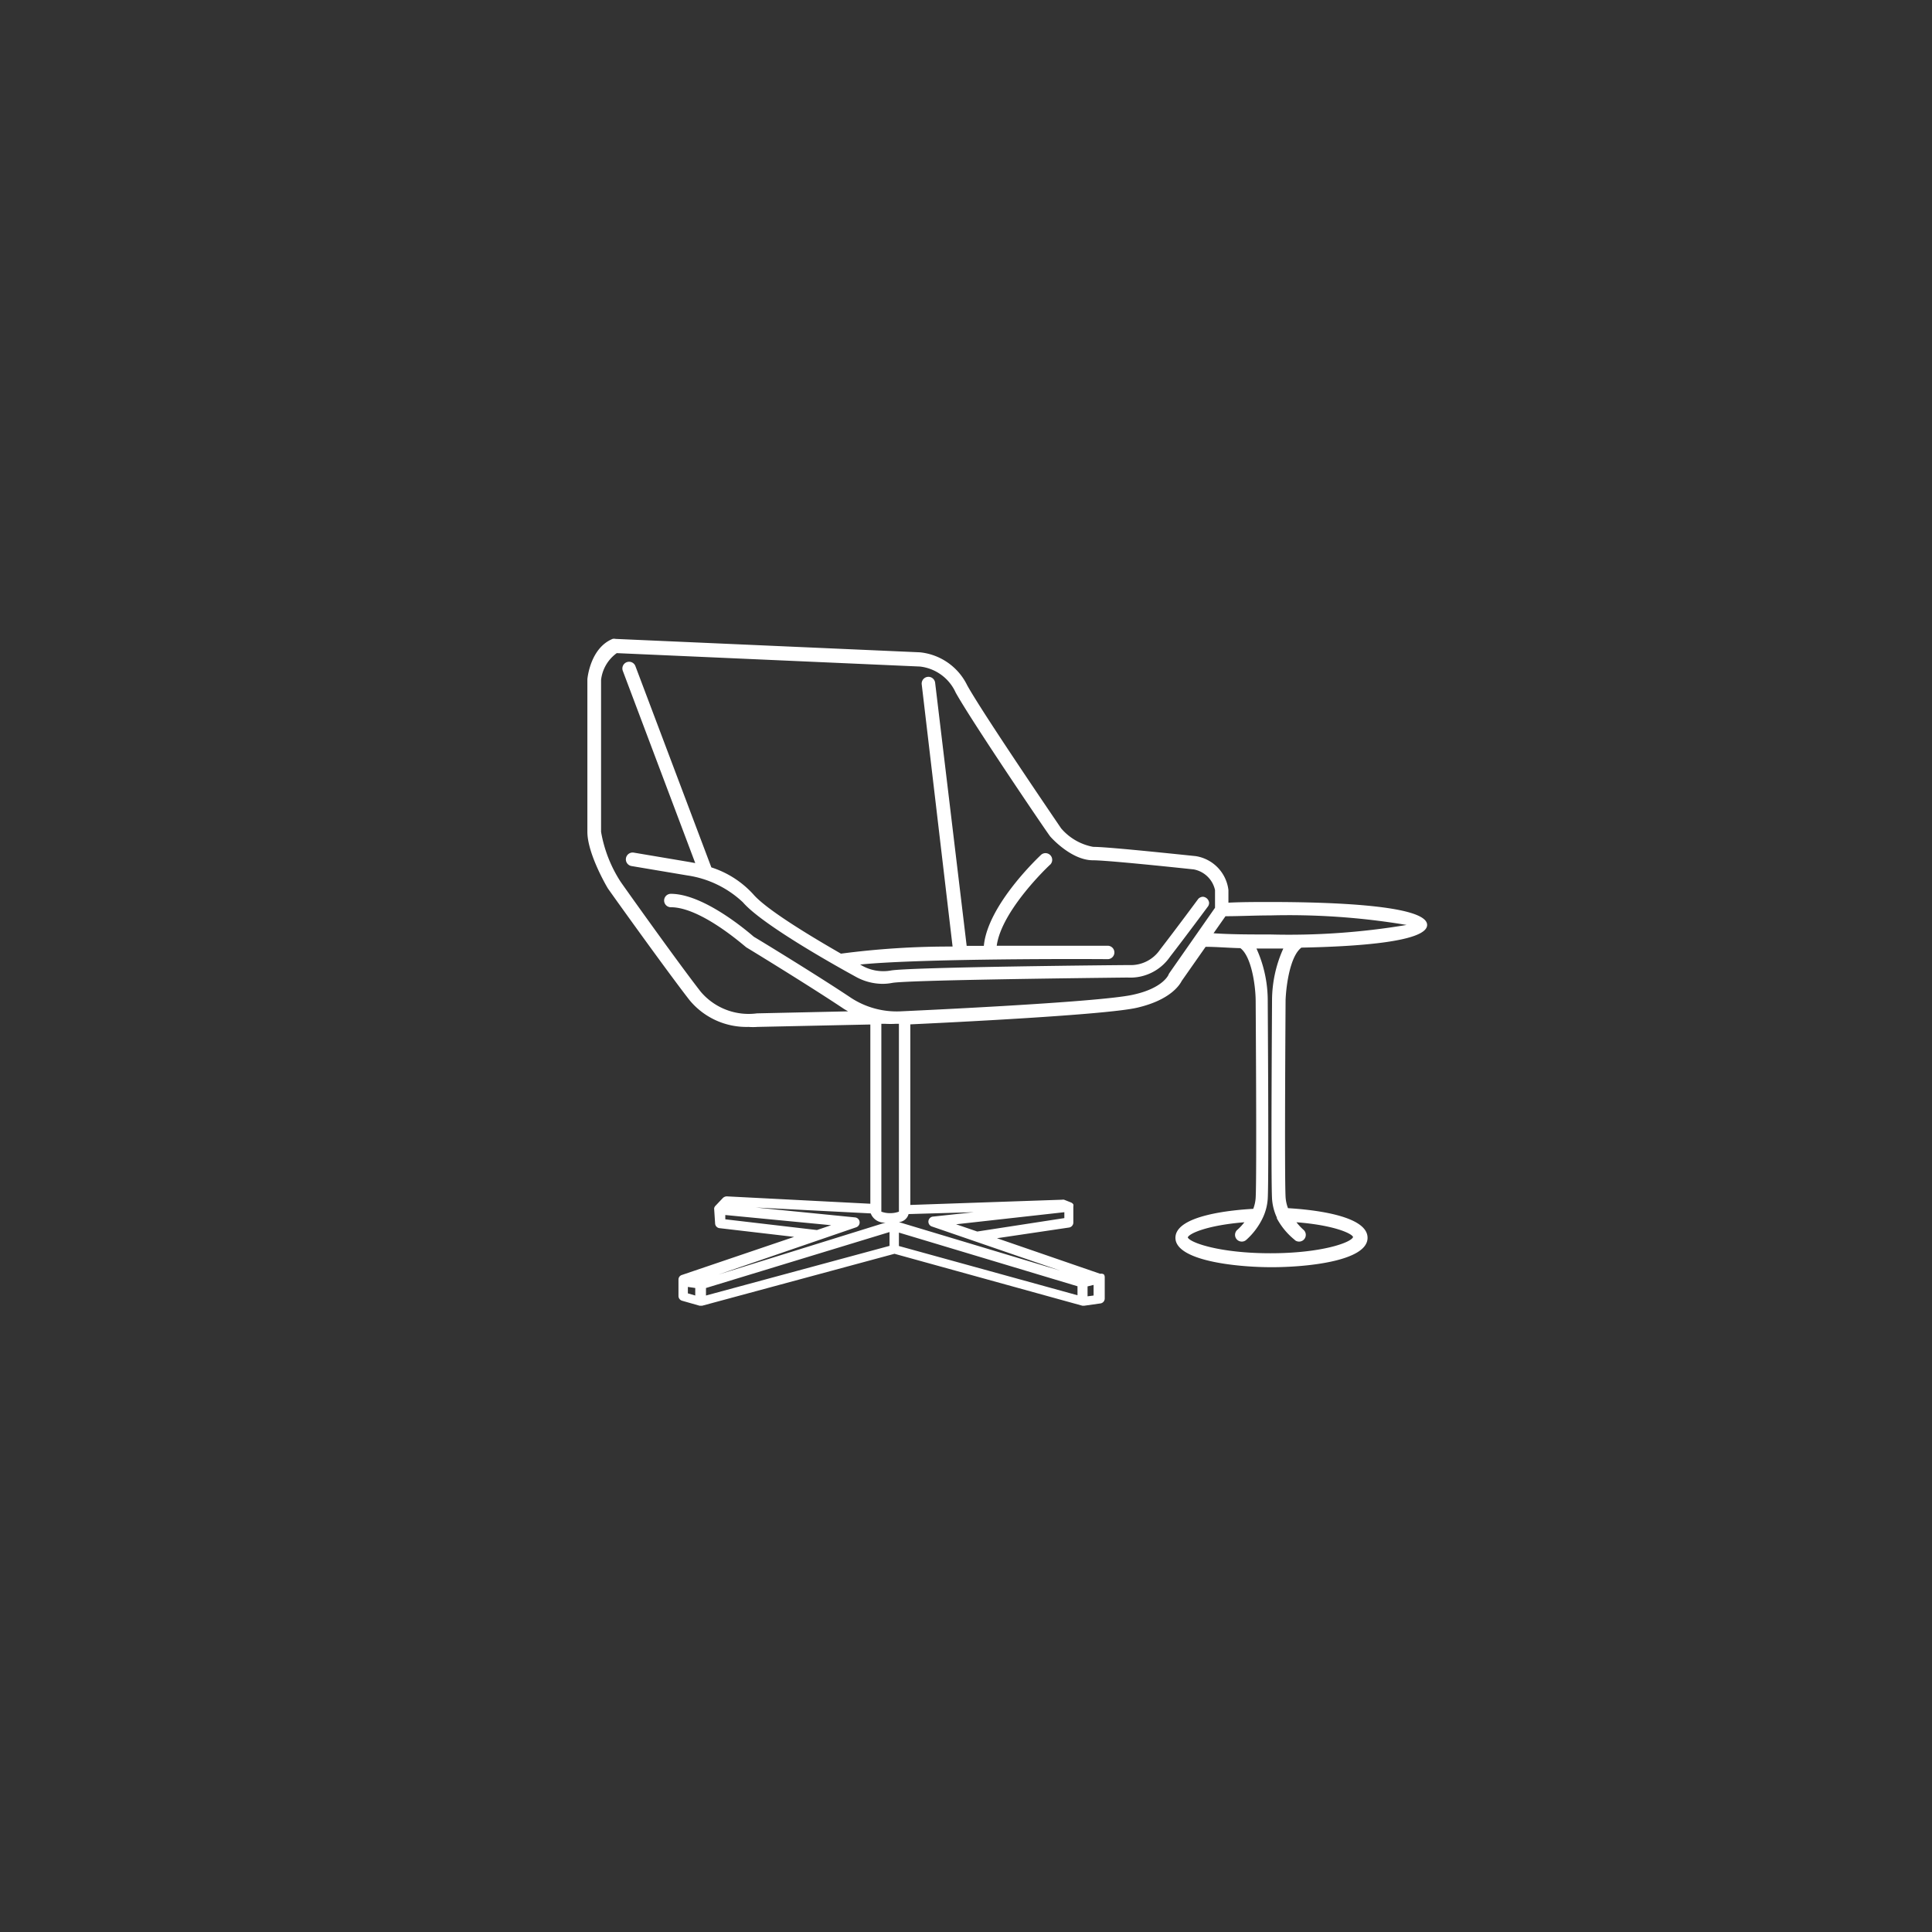 <svg id="Layer_1" data-name="Layer 1" xmlns="http://www.w3.org/2000/svg" viewBox="0 0 144 144"><rect x="0" y="0" width="144" height="144" fill="#333333" stroke="none"/><defs><style>.cls-1{fill:none;}.cls-2{fill:#fff;}</style></defs><title>Icon_RH_Office_chair-accent_RGB_White</title><polygon class="cls-1" points="72.78 91.75 79.27 90.79 79.26 90.35 71.21 91.21 72.78 91.75"/><path class="cls-1" d="M67,76.38H66.77a7.15,7.15,0,0,1-.74,0h-0.4v14a2.18,2.18,0,0,0,1.38,0V76.38Z"/><polygon class="cls-1" points="52.57 96.56 66.25 92.86 66.25 91.86 52.57 96.03 52.57 96.56"/><polygon class="cls-1" points="67 92.87 80.31 96.56 80.31 95.86 67 91.86 67 92.87"/><polygon class="cls-1" points="81.52 95.77 81.06 95.88 81.06 96.62 81.52 96.56 81.52 95.77"/><polygon class="cls-1" points="61.89 91.33 54 90.57 54.02 90.88 60.83 91.69 61.89 91.33"/><path class="cls-1" d="M64.9,90.48L56.32,90l7.38,0.71a0.38,0.38,0,0,1,.08.73L53.54,95,66,91.15A1.07,1.07,0,0,1,64.9,90.48Z"/><path class="cls-1" d="M95.22,90.7a3.92,3.92,0,0,1-.36-1.41c-0.09-1.66,0-14.22,0-14.75a9.44,9.44,0,0,1,.84-3.89h-2a9.41,9.41,0,0,1,.84,3.89c0,0.53.09,13.09,0,14.75a3.9,3.9,0,0,1-.36,1.41l0,0a5.18,5.18,0,0,1-1.26,1.68,0.49,0.49,0,0,1-.31.11,0.5,0.5,0,0,1-.32-0.89,4.23,4.23,0,0,0,.51-0.55c-2.74.21-4.12,0.82-4.22,1.13,0.14,0.39,2.38,1.18,6.16,1.18s6-.79,6.16-1.21c-0.1-.28-1.48-0.89-4.22-1.1a4.24,4.24,0,0,0,.51.55,0.5,0.5,0,0,1-.63.78,5.2,5.2,0,0,1-1.26-1.67Z"/><polygon class="cls-1" points="51.27 96.4 51.82 96.56 51.82 96.05 51.27 95.92 51.27 96.4"/><path class="cls-1" d="M67,91.09l11.9,3.58-9.57-3.29a0.38,0.38,0,0,1,.08-0.73l3.06-.33-4.76.16A0.82,0.82,0,0,1,67,91.09Z"/><path class="cls-1" d="M94.68,68.23c-1.17,0-2.29,0-3.35.06l-0.89,1.27c1.33,0.06,2.77.09,4.23,0.09a53.12,53.12,0,0,0,10.15-.71A53.13,53.13,0,0,0,94.68,68.23Z"/><path class="cls-1" d="M90.56,66.34A2,2,0,0,0,89,64.8c-4.15-.44-6.81-0.68-7.51-0.68-1.61,0-3.11-1.7-3.18-1.77C78,62,72.42,53.76,71.22,51.57a3.33,3.33,0,0,0-2.66-1.94l-22.6-1a2.86,2.86,0,0,0-1.17,2V62a9.94,9.94,0,0,0,1.36,3.68s4.29,6,6,8.24a4.68,4.68,0,0,0,4.19,1.61l6.79-.15-0.29-.17c-2.57-1.72-7.23-4.56-7.28-4.59s-3.36-3-5.64-3a0.5,0.5,0,1,1,0-1c2.66,0,6.09,3.1,6.24,3.23s4.67,2.83,7.24,4.55a6.23,6.23,0,0,0,3.67,1c0.18,0,14.81-.66,17.34-1.24,2.23-.51,2.64-1.47,2.64-1.48a0.69,0.69,0,0,1,.06-0.12l3.41-4.87V66.34ZM90.11,67.6s-1.65,2.23-2.85,3.78a3.59,3.59,0,0,1-3.16,1.54c-4.46,0-16.47.2-17.54,0.4a3.87,3.87,0,0,1-.72.07,4.16,4.16,0,0,1-2-.53c-0.25-.14-6.82-3.7-8.41-5.55a7.65,7.65,0,0,0-4.14-2l-4.16-.7a0.5,0.5,0,0,1,.17-1l4.15,0.7,0.43,0.08L46.43,50a0.5,0.5,0,1,1,.94-0.35l5.66,15a7.19,7.19,0,0,1,3.12,2c1,1.18,4.47,3.25,6.54,4.43A62,62,0,0,1,71,70.55L68.71,51a0.5,0.5,0,1,1,1-.12L72,70.53l1.28,0c0.32-3.05,4.11-6.64,4.28-6.8a0.5,0.5,0,0,1,.68.73s-3.6,3.41-4,6.06c4.19-.05,7.94,0,8.27,0a0.5,0.5,0,0,1,0,1h0c-4.2,0-14.49,0-18.45.4L64.3,72a3.24,3.24,0,0,0,2.07.35c1.38-.26,17.11-0.4,17.78-0.41a2.64,2.64,0,0,0,2.31-1.16C87.66,69.22,89.3,67,89.3,67h0a0.49,0.49,0,0,1,.36-0.16,0.5,0.5,0,0,1,.5.5,0.49,0.49,0,0,1-.07.24h0Z"/><path class="cls-2" d="M89.67,66.84a0.49,0.49,0,0,0-.36.16h0s-1.64,2.22-2.84,3.77a2.64,2.64,0,0,1-2.31,1.16c-0.67,0-16.41.15-17.78,0.41A3.24,3.24,0,0,1,64.3,72l-0.19-.11c4-.4,14.26-0.43,18.45-0.4h0a0.5,0.5,0,0,0,0-1c-0.33,0-4.08,0-8.27,0,0.36-2.65,3.92-6,4-6.06a0.5,0.5,0,0,0-.68-0.73c-0.17.16-4,3.75-4.28,6.8l-1.28,0L69.7,50.89a0.5,0.5,0,1,0-1,.12L71,70.55a62,62,0,0,0-8.32.53c-2.07-1.19-5.53-3.25-6.54-4.43a7.19,7.19,0,0,0-3.12-2l-5.66-15a0.5,0.5,0,1,0-.94.35l5.4,14.33-0.43-.08-4.15-.7a0.5,0.5,0,0,0-.17,1l4.16,0.7a7.65,7.65,0,0,1,4.14,2c1.59,1.85,8.16,5.41,8.41,5.55a4.16,4.16,0,0,0,2,.53,3.87,3.87,0,0,0,.72-0.07c1.07-.2,13.08-0.35,17.54-0.4a3.59,3.59,0,0,0,3.16-1.54c1.2-1.55,2.85-3.78,2.85-3.78h0a0.49,0.49,0,0,0,.07-0.24A0.5,0.5,0,0,0,89.67,66.84Z"/><path class="cls-2" d="M97,70.63c4.23-.08,9.37-0.44,9.37-1.69,0-1.49-7.32-1.71-11.68-1.71-1.09,0-2.13,0-3.13.05V66.34a2.91,2.91,0,0,0-2.44-2.53h0c-3-.31-6.7-0.69-7.64-0.69a4.13,4.13,0,0,1-2.39-1.38c-0.06-.09-5.8-8.5-7-10.66a4.41,4.41,0,0,0-3.52-2.46l-22.7-1a0.45,0.45,0,0,0-.21,0c-1.63.67-1.86,2.82-1.88,3V62c0,1.62,1.44,4.08,1.53,4.22s4.33,6.07,6.08,8.32a5.5,5.5,0,0,0,4.4,2,4.33,4.33,0,0,0,.67,0l8.41-.18V89.72l-10.7-.55a0.44,0.44,0,0,0-.29.12l-0.57.6h0a0.37,0.37,0,0,0-.08.16,0.36,0.36,0,0,0,0,0,0.35,0.35,0,0,0,0,.07l0.07,1.07a0.37,0.37,0,0,0,.33.35l5.56,0.65-8.4,2.85h0a0.37,0.37,0,0,0-.16.13l0,0a0.36,0.36,0,0,0-.06.19v1.23a0.37,0.37,0,0,0,.27.36l1.3,0.37h0.2l14.33-3.87,14,3.87h0.15l1.2-.17a0.37,0.37,0,0,0,.32-0.37v-1.6a0.36,0.36,0,0,0-.06-0.19l0,0A0.37,0.37,0,0,0,82,94.94h0l-7.69-2.65,5.39-.8A0.38,0.38,0,0,0,80,91.1l0-1.17a0.37,0.37,0,0,0,0-.16l0,0a0.38,0.38,0,0,0-.16-0.14h0l-0.53-.21a0.42,0.42,0,0,0-.15,0l-11.31.39V76.35c2.8-.13,14.55-0.7,16.9-1.24,2.5-.58,3.18-1.71,3.33-2l1.78-2.54c0.82,0,1.69.08,2.59,0.1,0.8,0.59,1.13,2.69,1.14,3.92,0,0.13.09,13.06,0,14.69a2.81,2.81,0,0,1-.18.82c-1.49.08-5.8,0.46-5.8,2.16s4.5,2.19,7.16,2.19,7.16-.46,7.16-2.19S97.53,90.14,96,90.05a2.83,2.83,0,0,1-.18-0.82c-0.09-1.63,0-14.56,0-14.69C95.87,73.31,96.19,71.23,97,70.63ZM51.82,96.56l-0.55-.16V95.92L51.82,96v0.51Zm29.24-.68,0.45-.11v0.79l-0.45.06V95.88Zm-27-5,0-.32,7.89,0.76-1.06.36Zm9.77,0.59a0.38,0.38,0,0,0-.08-0.73L56.32,90l8.58,0.44a1.07,1.07,0,0,0,1.11.68L53.54,95Zm2.47,1.39-13.68,3.7V96l13.68-4.17v1Zm0.08-2.44a1.83,1.83,0,0,1-.69-0.11v-14H66a7.15,7.15,0,0,0,.74,0H67V90.31A1.83,1.83,0,0,1,66.33,90.42Zm14,6.14L67,92.87v-1l13.31,4v0.7Zm-1.05-6.21v0.44l-6.49,1-1.58-.54Zm-6.75,0-3.06.33a0.38,0.38,0,0,0-.08.73l9.57,3.29L67,91.09a0.82,0.82,0,0,0,.72-0.6ZM87.15,72.54a0.69,0.69,0,0,0-.06.12s-0.41,1-2.64,1.48c-2.53.58-17.16,1.23-17.34,1.24a6.23,6.23,0,0,1-3.67-1c-2.57-1.72-7.22-4.55-7.24-4.55S52.63,66.62,50,66.62a0.5,0.5,0,1,0,0,1c2.28,0,5.53,2.94,5.64,3s4.71,2.87,7.28,4.59l0.29,0.17-6.79.15a4.68,4.68,0,0,1-4.19-1.61c-1.74-2.23-6-8.22-6-8.24A9.94,9.94,0,0,1,44.8,62V50.68a2.86,2.86,0,0,1,1.17-2l22.6,1a3.33,3.33,0,0,1,2.66,1.94C72.42,53.76,78,62,78.28,62.35c0.06,0.07,1.57,1.77,3.18,1.77,0.7,0,3.36.24,7.51,0.68a2,2,0,0,1,1.59,1.54v1.32Zm9.36,19.89a0.5,0.5,0,0,0,.63-0.78,4.24,4.24,0,0,1-.51-0.55c2.74,0.21,4.12.82,4.22,1.1-0.14.42-2.38,1.21-6.16,1.21s-6-.79-6.16-1.18c0.1-.3,1.48-0.91,4.22-1.13a4.23,4.23,0,0,1-.51.55,0.5,0.5,0,0,0,.32.89,0.49,0.49,0,0,0,.31-0.11,5.18,5.18,0,0,0,1.26-1.68l0,0a3.9,3.9,0,0,0,.36-1.41c0.09-1.66,0-14.22,0-14.75a9.41,9.41,0,0,0-.84-3.89h2a9.44,9.44,0,0,0-.84,3.89c0,0.53-.09,13.09,0,14.75a3.92,3.92,0,0,0,.36,1.41l0,0.06A5.2,5.2,0,0,0,96.51,92.42ZM94.68,69.65c-1.46,0-2.91,0-4.23-.09l0.89-1.27c1.06,0,2.18-.06,3.35-0.06a53.13,53.13,0,0,1,10.15.71A53.12,53.12,0,0,1,94.68,69.65Z"/></svg>